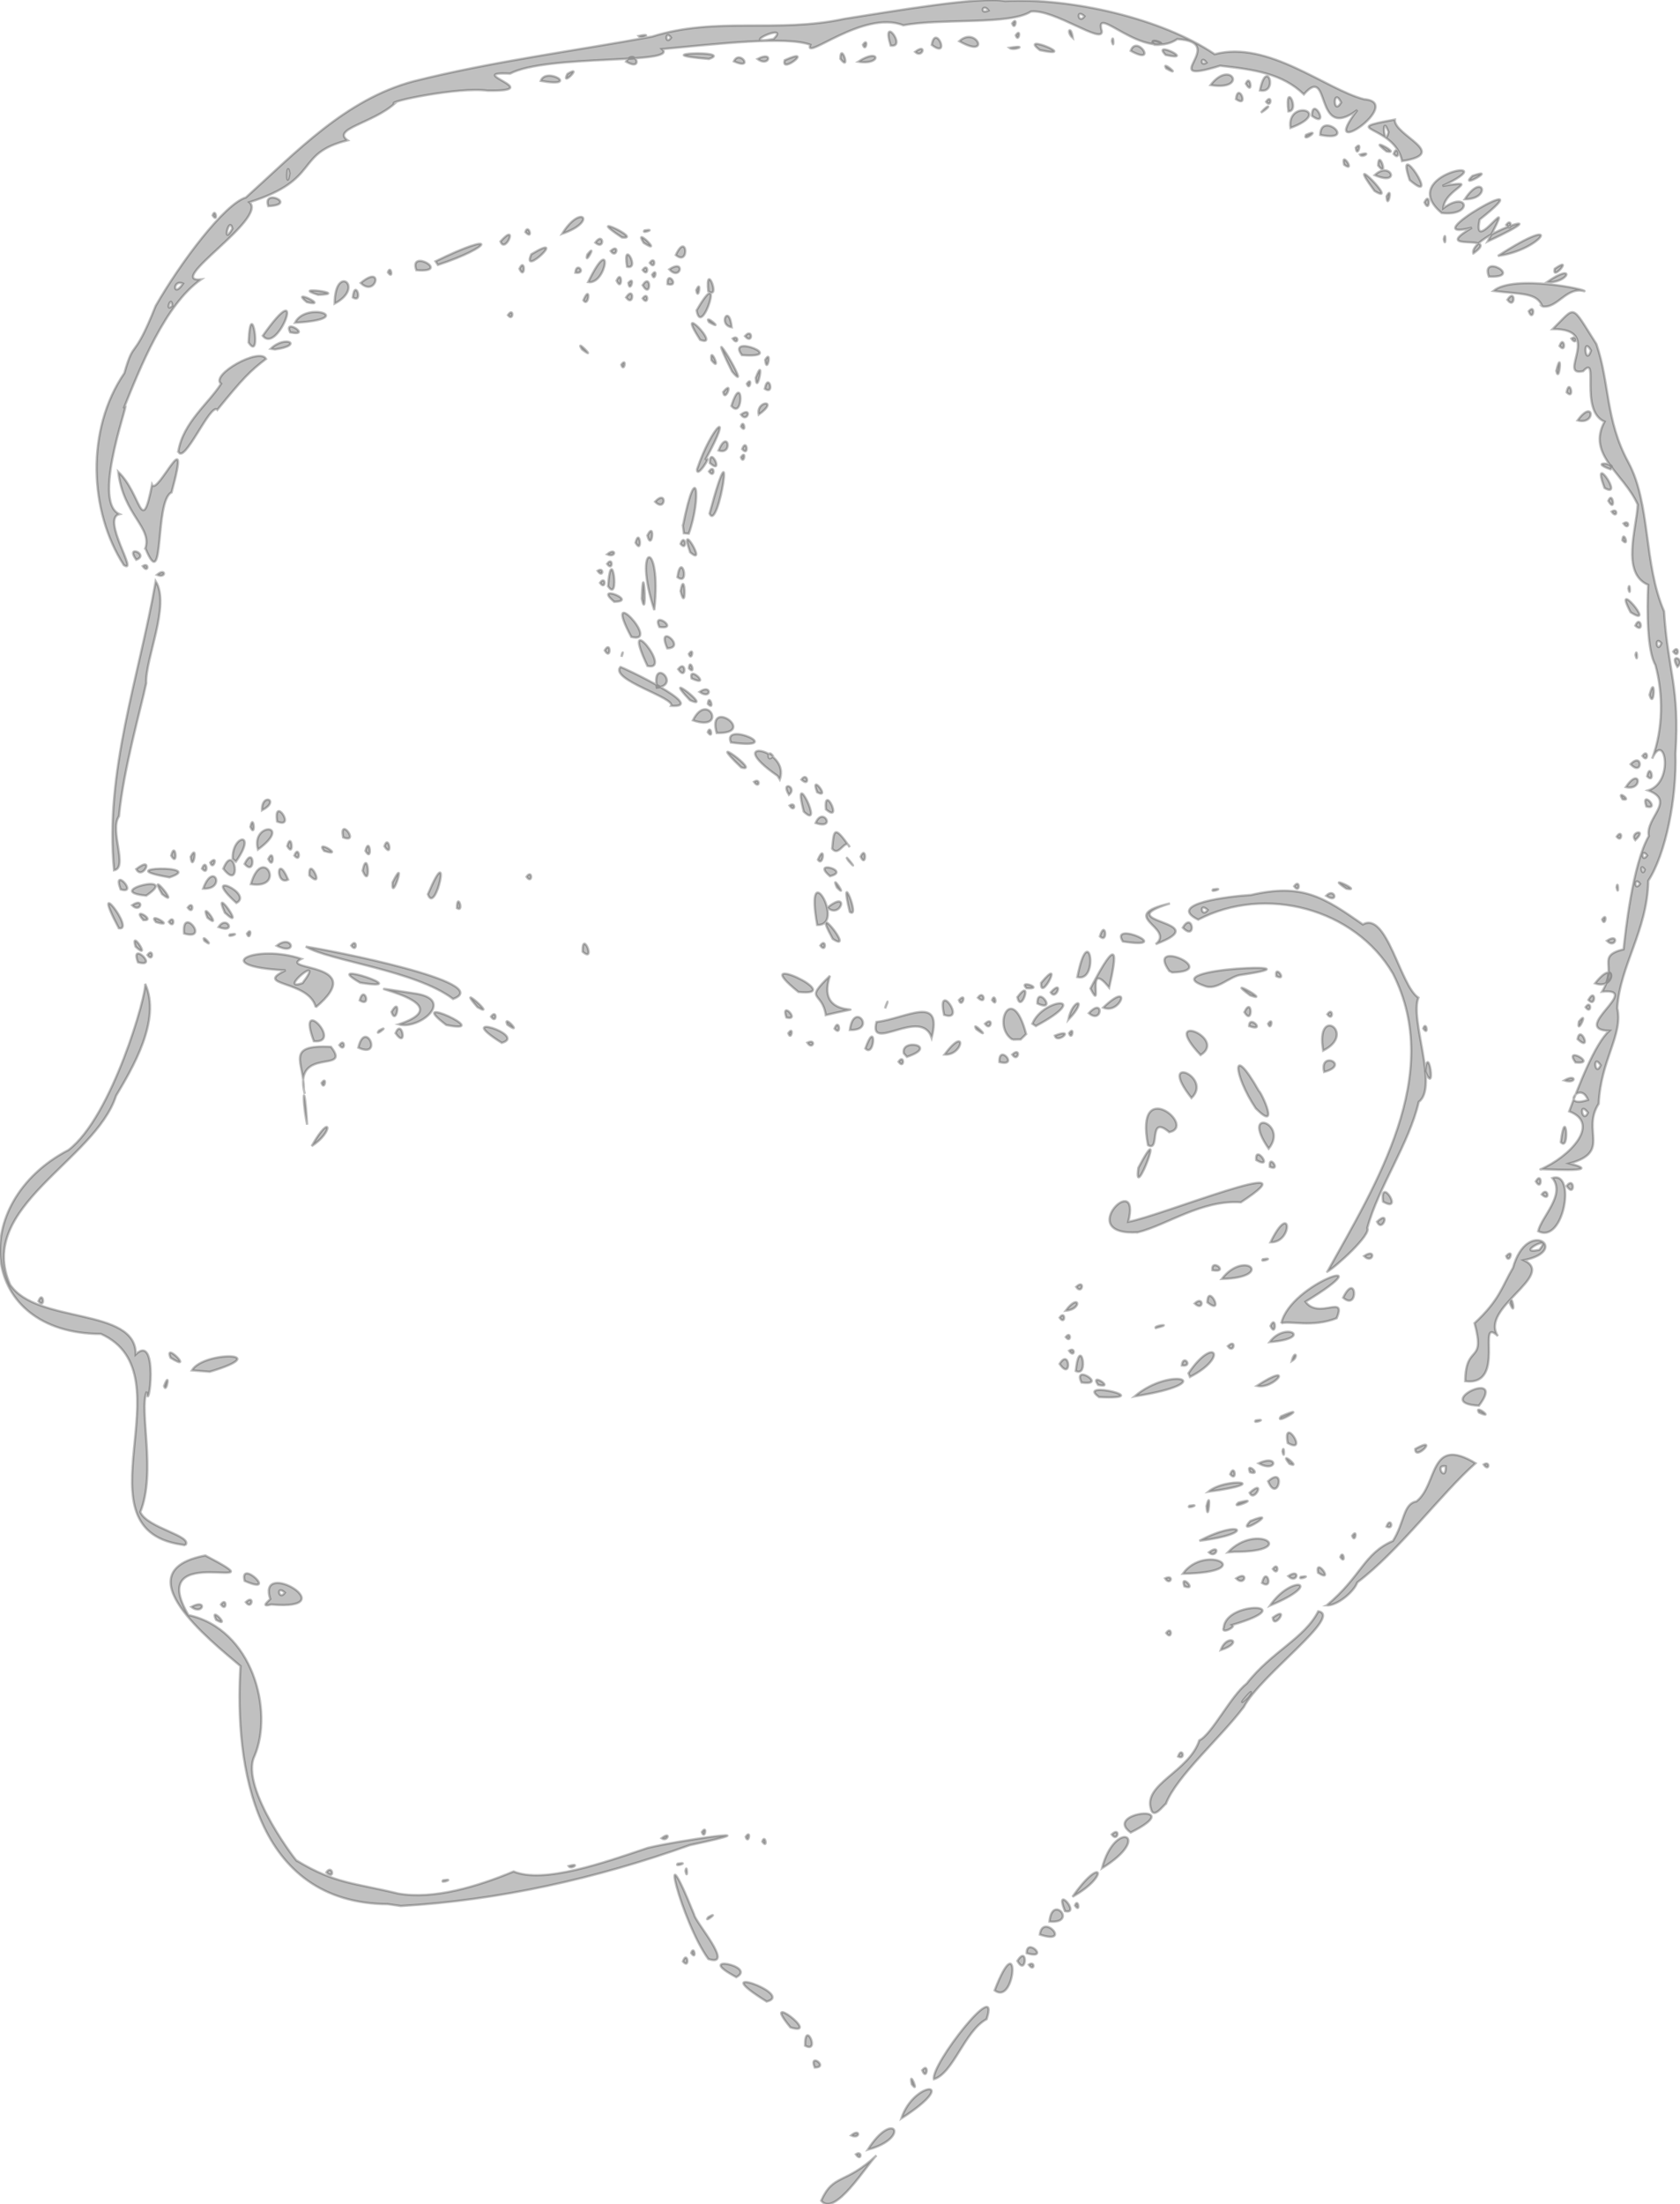 <?xml version="1.0" encoding="UTF-8" standalone="no"?>
<!-- Created with Inkscape (http://www.inkscape.org/) -->

<svg
   xmlns:dc="http://purl.org/dc/elements/1.1/"
   xmlns:cc="http://creativecommons.org/ns#"
   xmlns:rdf="http://www.w3.org/1999/02/22-rdf-syntax-ns#"
   xmlns:svg="http://www.w3.org/2000/svg"
   xmlns="http://www.w3.org/2000/svg"
   version="1.1"
   width="709.106"
   height="929.783"
   id="svg2">
  <defs
     id="defs4" />
  <g
     transform="translate(-15.828,-53.194)"
     id="layer1">
    <path
       d="m 362.427,981.576 c 5.227,-11.587 9.896,-6.568 23.369,-19.108 -4.314,4.17 -17.593,26.219 -23.369,19.108 z m 14.644,-19.558 c 2.88,-1.906 2.334,3.435 0,0 z m 5,-1.941 c 11.083,-17.496 18.459,-4.918 0,0 z m -7,-6.031 c 3.904,-3.261 4.008,1.775 0,0 z m 21.2,-7.169 c 5.31,-16.229 25.89,-16.581 0,0 z m 4.4,-14.4 c -1.459,-7.08 3.601,4.731 0,0 z m 9.372,-2.15 c -1.649,-5.808 28.449,-44.204 22.216,-25.33 -9.331,5.064 -13.95,22.733 -22.216,25.33 z m -4.972,-3.809 c 3.106,-3.627 1.898,5.035 0,0 z m -45.361,-1.135 c -2.672,-6.564 6.259,-0.03 0,0 z m -4.084,-9.216 c -0.126,-11.394 6.608,3.57 0,0 z m -6.158,-7.686 c -13.518,-16.349 13.588,4.123 0,0 z m -10.036,-10.904 c -27.294,-16.899 12.351,-3.063 0,0 z m 96.212,-4.731 c 10.937,-28.423 9.083,6.864 0,0 z m -109.032,-5.559 c -18.669,-9.884 9.05,-4.814 0,0 z m 123.458,-5.27 c 2.88,-1.906 2.334,3.435 0,0 z m -146,-1.382 c 1.897,-5.036 3.106,3.626 0,0 z m 141.177,-0.226 c 4.558,-7.141 3.832,6.939 0,0 z m -130.441,-0.784 c -11.376,-15.643 -22.313,-59.332 -5.972,-18.701 0.492,3.163 17.388,22.378 5.972,18.701 z m -7.236,-2.549 c 1.209,-3.656 2.466,3.562 0,0 z m 141.615,0.092 c -0.169,-6.931 9.995,2.928 0,0 z m 5.533,-7.853 c 1.199,-9.387 13.799,4.569 0,0 z m 4.073,-5.483 c 1.122,-11.922 12.108,0.992 0,0 z m -143.987,-1.88 c 5.369,-2.979 -2.437,3.073 0,0 z m 150.517,-2.538 c -4.767,-11.799 7.055,1.656 0,0 z m -285.72,-2.925 c -56.083,-0.357 -64.875,-57.654 -62.287,-100.449 -12.93,-10.937 -49.755,-40.073 -14.814,-46.649 34.444,17.965 -26.442,-7.404 -7.145,25.141 27.042,5.815 36.045,40.449 27.897,59.464 -6.572,13.39 19.524,47.01 17.92,44.174 16.225,9.764 24.16,9.313 42.671,13.827 15.105,2.678 33.729,-3.042 48.763,-9.297 12.746,5.273 38.163,-3.731 56.614,-9.956 12.063,-2.991 57.249,-9.552 17.744,-1.14 -39.225,14.046 -80.765,23.33 -121.941,25.654 l -5.421,-0.771 0,0 z m 289.97,0.588 c 1.209,-3.656 2.466,3.562 0,0 z m -1.058,-3.709 c 12.598,-18.034 15.86,-8.804 0,0 z m -265.629,-6.974 c 5.591,-0.863 -1.719,1.715 0,0 z m -49.312,-3.317 c 2.563,-3.704 3.844,3.585 0,0 z m 151.579,-0.583 c 0.643,-3.854 1.014,4.552 0,0 z m 175.806,-1.167 c 5.478,-21.137 22.056,-13.555 0,0 z m -225.135,-0.912 c 5.507,-1.623 0.999,1.75 0,0 z m 46.062,-1.021 c 5.591,-0.863 -1.719,1.715 0,0 z m 35.688,-9.317 c 1.209,-3.656 2.466,3.562 0,0 z m -42.5,-1.393 c 4.216,-3.301 2.515,1.769 0,0 z m 35.5,-0.607 c 2.466,-3.562 1.209,3.656 0,0 z m 154.5,-1 c 3.844,-3.585 2.563,3.704 0,0 z m -173,-1 c 2.466,-3.562 1.209,3.656 0,0 z m 181,0.194 c -12.238,-8.782 24.895,-12.4 0,0 z m 8.604,-9.784 c -3.56,-10.687 15.959,-15.767 20.35,-29.103 5.3,-2.563 13.169,-18.613 20.047,-24.035 10.582,-13.52 24.358,-18.996 30.164,-30.42 10.665,1.817 -24.241,26.797 -31.415,40.369 -9.683,12.91 -28.419,29.23 -32.848,40.792 -1.114,0.751 -5.161,6.594 -6.299,2.398 z m 40.896,-47.41 c 5.116,-7.152 -7.463,7.273 0,0 z m -29.5,25.118 c 1.65,-4.669 3.471,1.724 0,0 z m 18,-44.897 c 2.643,-7.351 10.328,-3.321 0,0 z m -23,-7.221 c 2.555,-3.587 2.555,3.587 0,0 z m 24.254,-2.25 c 1.106,-11.877 33.767,-9.93 3.694,-1.154 1.6,0.886 -4.909,4.18 -3.694,1.154 z m -425.284,-3.285 c -3.143,-6.501 6.807,3.933 0,0 z m 446.029,-0.965 c 7.568,-5.453 0.327,5.571 0,0 z m -456.5,-4.5 c 7.002,-3.703 4.911,3.78 0,0 z m 12.5,-1 c 2.555,-3.587 2.555,3.587 0,0 z m 442.796,0.463 c 9.114,-13.432 23.652,-9.814 0,0 z m 23.906,-0.094 c 14.891,-12.436 15.492,-21.771 27.987,-27.211 4.97,-7.95 4.254,-15.583 9.903,-16.659 9.14,-7.077 5.221,-28.032 24.981,-16.108 -14.728,13.058 -32.176,36.917 -49.922,50.299 -1.367,3.986 -8.558,9.92 -12.951,9.679 z m 50.283,-58.678 c -5.014,-1.011 0.201,7.216 0,0 z m -506.485,57.309 c 3.844,-3.585 2.563,3.704 0,0 z m 10.326,-1.314 c -5.829,-17.696 32.217,5.087 0.441,2.314 -4.589,1.15 -1.651,-0.956 -0.441,-2.314 z m 6.174,-2.686 c -3.844,-3.585 -2.563,3.704 0,0 z m 379.667,-2.667 c -2.095,-5.852 5.852,2.095 0,0 z m -396.652,-2.287 c -2.453,-9.67 14.786,6.519 0,0 z m 429.416,0.842 c 1.868,-7.552 5.06,3.303 0,0 z m -40.921,-1.905 c 4.034,-1.928 2.266,3.474 0,0 z m 29.99,0.016 c 5.466,-3.661 3.72,3.755 0,0 z m 22,-1 c 5.466,-3.661 3.72,3.755 0,0 z m 5.312,0.317 c 5.591,-0.863 -1.719,1.714 0,0 z m -49.812,-1.31 c 9.546,-13.223 32.697,-0.476 0,0 z m 57.074,-0.418 c -1.313,-6.964 7.29,4.698 0,0 z m -19.074,-1.589 c 2.555,-3.587 2.555,3.587 0,0 z m 28.5,-5 c 1.209,-3.656 2.466,3.562 0,0 z m -55.5,-2 c 5.203,-3.942 3.131,2.997 0,0 z m 7.995,-0.003 c 12.363,-12.951 30.658,-0.134 2.791,-0.235 l -2.791,0.235 0,0 z M 94.071,705.024 c -48.244,-5.374 2.176,-72.092 -35.643,-89.087 -51.847,-0.14 -56.297,-55.48 -13.744,-77.583 18.439,-13.955 33.217,-66.15 32.404,-70.168 7.013,15.261 -5.595,36.057 -12.247,47.246 -8.928,27.529 -59.206,46.914 -44.77,79.643 11.136,16.866 53.296,9.381 53.051,29.453 9.905,-9.387 5.393,26.208 4.631,15.797 -3.32,7.631 4.09,34.079 -2.697,50.74 2.935,6.787 22.285,9.982 19.013,13.958 z m 428,-1.836 c 17.883,-9.438 24.208,-2.852 0,0 z m 64.5,-2.111 c 2.466,-3.562 1.209,3.656 0,0 z m 14.5,-3.882 c 1.65,-4.669 3.471,1.724 0,0 z m -57.506,-2.35 c 14.184,-5.715 -6.932,7.499 0,0 z m -18.494,-6.268 c 2.187,-8.726 0.65,8.71 0,0 z m -7.188,-0.183 c 5.591,-0.863 -1.719,1.714 0,0 z m 20.688,-1.317 c 10.541,-2.789 -4.21,3.478 0,0 z m 4.718,-4.154 c 7.01,-6.295 1.951,4.527 0,0 z m -17.468,-0.426 c 7.529,-6.345 28.391,-3.773 0,0 z m 25.25,-4.41 c 7.821,-7.053 4.021,9.808 0,0 z m -16,-2.951 c 1.898,-5.035 3.106,3.627 0,0 z m 8.367,-0.844 c -2.074,-4.904 5.437,1.588 0,0 z m 3.633,-3.778 c 8.694,-4.102 7.787,4.287 0,0 z m 13,0.205 c -5.089,-6.365 5.705,2.396 0,0 z m 82,0.299 c 2.88,-1.906 2.334,3.435 0,0 z m -84.921,-5.524 c 0.643,-3.854 1.014,4.552 0,0 z m 56.057,-1.081 c 10.562,-5.828 -0.272,5.518 0,0 z m -53.858,-2.458 c -2.211,-12.061 9.149,5.053 0,0 z m -13.466,-9.561 c 5.591,-0.863 -1.719,1.714 0,0 z m 10.688,-1.719 c 13.257,-5.736 -3.669,4.452 0,0 z m 83.5,-1.598 c -2.286,-3.947 7.308,3.348 0,0 z m 0,-2.879 c -20.356,-0.992 12.26,-16.186 0,0 z M 479.744,642.575 c -10.41,-7.387 25.283,1.165 0,0 z m 14.952,-0.296 c 15.501,-13.193 37.188,-5.856 0,0 z M 85.087,637.885 c 2.755,-7.3 1.026,3.803 0,0 z m 461.225,-0.059 c 16.647,-10.806 7.418,1.807 0,0 z m -66.991,-0.412 c -3.902,-5.666 7.703,1.797 0,0 z m -7,-1 c -3.991,-8.214 11.402,1.598 0,0 z m 161.95,-0.538 c 0.134,-16.29 8.715,-6.771 3.941,-24.493 10.682,-9.92 11.582,-15.54 16.231,-23.386 6.022,-21.592 24.686,-7.205 4.628,-3.166 13.788,6.519 -18.914,20.19 -11,31.99 -9.37,-8.73 3.865,21.214 -13.8,19.055 z m 31.218,-55.407 c 6.495,-7.367 -10.806,2.186 0,0 z m -148.025,52.025 c 10.882,-16.082 17.178,-6.858 0.633,1.582 l -0.633,-1.582 0,0 z M 96.821,631.285 c 4.999,-8.27 35.49,-7.637 7.526,0.601 l -7.526,-0.601 0,0 z m 373.055,0.263 c 1.709,-15.899 5.986,3.007 0,0 z m -6.805,-2.978 c 4.362,-7.117 5.246,7.633 0,0 z m 51.597,0.662 c 0.453,-5.117 5.051,0.698 0,0 z m 46.403,-1.855 c 1.19,-5.002 3.154,-1.826 0,0 z M 87.821,625.993 c -3.1,-7.305 10.524,6.59 0,0 z m 379.25,-2.976 c 2.88,-1.906 2.334,3.435 0,0 z m 67,-1.941 c 3.844,-3.585 2.563,3.704 0,0 z m 17.625,-1.708 c 6.631,-8.969 19.143,-1.516 0,0 z m -86.022,-2.125 c 2.301,-3.001 2.301,3.001 0,0 z m 37.993,-3.777 c 8.268,-2.101 -1.268,-1.155 0,0 z m 48.404,-0.889 c 2.479,-5.269 2.479,5.269 0,0 z m 4.584,-1.141 c 3.779,-17.126 45.357,-30.447 10.215,-9.094 5.614,7.635 17.513,-3.43 13.126,6.983 -10.387,4.02 -19.634,0.944 -23.341,2.111 z m -93.584,-2.359 c 2.555,-3.587 2.555,3.587 0,0 z m 2.534,-2.945 c 5.849,-7.82 7.19,-0.484 0,0 z m 187.481,-3.305 c 0.772,-5.238 2.924,7.312 0,0 z m -133.015,0.25 c 3.903,-3.653 3.903,3.653 0,0 z m 5.38,-0.452 c 0.119,-8.508 7.607,5.923 0,0 z M 32.071,602.135 c 1.898,-5.035 3.106,3.627 0,0 z m 550.658,-1.508 c 5.62,-11.442 6.751,5.89 0,0 z m -112.658,-4.551 c 3.844,-3.585 2.563,3.704 0,0 z m 61.423,-3.34 c 9.929,-12.736 22.607,-0.519 0,3e-5 l 0,-3e-5 z m -3.934,-3.678 c -0.667,-5.422 7.476,1.239 0,0 z m 48.511,0.601 c 20.57,-36.888 49.37,-83.001 27.675,-125.752 -16.116,-27.524 -53.892,-37.454 -82.172,-22.734 -13.849,-6.741 13.273,-9.916 22.22,-10.422 21.723,-5.043 30.75,0.876 47.278,12.42 10.155,-5.761 15.811,26.024 23.452,30.906 -3.732,9.075 8.536,37.82 0.142,43.964 -3.988,17.528 -17.081,36.066 -21.701,53.192 1.714,2.836 -13.205,16.362 -16.893,18.427 z m -50.5,-152.583 c -3.844,-3.585 -2.563,3.704 0,0 z m 23.312,147.317 c 5.591,-0.863 -1.719,1.714 0,0 z m 42.688,-1.317 c 5.466,-3.661 3.72,3.755 0,0 z m 60,0 c 3.588,-3.807 1.242,3.942 0,0 z m -99.5,-5.801 c 8.885,-18.165 9.688,0.269 0,0 z m -55.968,-4.216 c -27.362,1.648 1.599,-26.955 -4.032,-4.452 13.411,-2.331 80.709,-29.821 47.499,-8.193 -16.475,-1.149 -31.17,9.596 -43.467,12.646 z m 168.968,-0.483 c 1.35,-6.088 11.688,-15.345 6,-22.4 10.056,-3.387 5,28.031 -6,22.4 z m -68,-4 c 5.86,-5.396 2.237,4.98 0,0 z m 2.533,-8.447 c -1.52,-11.313 9.032,5.163 0,0 z m 66.967,-3.053 c 2.563,-3.704 3.844,3.585 0,0 z m 10.5,-3.583 c 3.494,-4.451 3.546,5.339 0,0 z m -13,-1.917 c 2.711,-4.645 2.711,4.645 0,0 z m -167.75,-5.773 c 12.627,-23.795 -2.383,16.382 0,0 z m 169.75,0.679 c 12.182,-5.201 25.702,-19.258 12.089,-24.452 3.603,-9.722 10.789,-28.689 16.913,-33.979 -16.962,-0.435 14.325,-18.173 -3.054,-16.508 6.89,-11.044 -2.835,-14.864 9.084,-17.888 0.724,-6.601 3.754,-35.765 10.629,-47.749 -1.452,-7.938 11.608,-14.758 -0.27,-19.259 11.168,-3.352 7.06,-25.586 1.717,-13.389 4.737,-12.707 4.661,-27.442 1.363,-39.53 -3.435,-5.868 -3.592,-22.511 -3.055,-33.791 -11.588,-4.854 -4.813,-24.137 -4.413,-33.861 -5.908,-13.274 -21.619,-20.986 -14,-34.999 -10.83,-4.695 -1.993,-28.932 -9,-21.308 -11.424,2.607 8.879,-17.981 -12.892,-17.742 10.075,-9.869 7.446,-10.942 18.469,6.289 5.648,16.408 3.776,31.94 13.438,49.789 9.571,17.634 6.395,42.772 15.128,62.972 1.639,25.471 6.644,31.562 4.823,60.031 0.601,18.641 -4.16,42.527 -11.485,53.639 -0.401,21.029 -11.916,35.699 -13.101,53.711 2.566,11.357 -6.925,21.616 -7.827,40.35 -7.384,11.557 5.435,20.342 -12.304,25.194 16.794,4.397 -14.341,2.037 -12.252,2.481 z m 20,-23.906 c -4.097,-5.382 -2.344,5.094 0,0 z m 0,-5.378 c -3.299,-8.533 -11.776,3.872 0,0 z m 5.362,-14.622 c -3.505,-5.292 -2.378,5.4 0,0 z m 16.638,-76.5 c -2.555,-3.587 -2.555,3.587 0,0 z m 2,-6 c -2.466,-3.562 -1.209,3.656 0,0 z m 1,-6 c -2.555,-3.587 -2.555,3.587 0,0 z m 6,-89.559 c -3.106,-3.627 -1.898,5.035 0,0 z m -29.71,-123.441 c -3.667,-6.562 -2.41,7.18 0,0 z M 551.765,545.437 c -0.477,-5.877 5.07,2.176 0,0 z m -5.684,-2.849 c -0.716,-7.091 7.619,4.359 0,0 z m 5.24,-4.798 c -12.405,-18.042 8.719,-10.732 0,0 z m -403.924,-1.122 c 8.296,-14.737 9.356,-5.868 0,0 z m 352.984,-0.379 c -5.81,-29.568 20.853,-7.949 8.974,-5.465 -9.147,-7.807 -3.551,8.62 -8.974,5.465 z m 174.245,-1.274 c 2.053,-16.522 3.92,4.467 0,0 z M 145.463,527.655 c -2.489,-12.352 -1.169,-20.237 0,0 z m 400.388,-6.889 c -9.477,-14.14 -10.628,-28.504 1.304,-7.423 1.181,0.787 9.099,17.906 -1.304,7.423 z m -27.113,-4.356 c -15.036,-19.099 9.324,-8.954 0,0 z m -374.667,-3.667 c 0.183,-11.298 -8.27,-18.993 11.454,-17.942 9.1,11.645 -16.176,-0.744 -11.077,19.849 l -0.377,-1.907 z m 7.5,-2.667 c 2.466,-3.562 1.209,3.656 0,0 z m 524.5,-1.094 c 5.277,-3.08 5.288,1.716 0,0 z m -58.707,-3.876 c 1.308,-12.76 4.798,11.329 0,0 z m -42.626,0.303 c -2.258,-9.19 11.289,-3.052 0,0 z m -179.667,-4.333 c 2.555,-3.587 2.555,3.587 0,0 z m 42.598,0.159 c -0.421,-7.982 8.484,2.167 0,0 z m 243.152,0.152 c -5.298,-7.33 9.778,1.024 0,0 z m -266.35,-3.321 c 9.617,-12.797 8.073,0.582 0,0 z m -17.15,-0.485 c -1.531,-6.606 15.198,-3.137 1.306,1.458 l -1.306,-1.458 z m 45.75,0.496 c 3.844,-3.585 2.563,3.704 0,0 z m 79.5,0.213 c -17.767,-18.888 11.638,-7.258 0,0 z m 51.75,-1.875 c -3.436,-19.651 14.525,-7.269 0,0 z m -407.25,-1.256 c 2.899,-12.355 10.713,4.906 0,0 z m 214,0.352 c 4.645,-13.111 4.158,4.168 0,0 z m -222,-1.434 c 2.555,-3.587 2.555,3.587 0,0 z m -10.781,-1.642 c -7.647,-20.311 12.809,1.155 0,0 z m 79.322,0.709 c -21.538,-13.523 11.213,-3.127 0,0 z m 128.969,-0.083 c 4.034,-1.928 2.266,3.474 0,0 z m 86.562,-1.312 c -8.915,-5.694 -0.074,-24.81 5.814,-2.316 l -2.322,2.266 -3.492,0.05 2e-5,4e-5 z m 238.566,-0.172 c 1.036,-6.597 6.367,5.86 0,0 z m -272.638,-0.596 c -4.353,-13.182 -26.905,6.722 -23.3,-6.654 12.763,-1.617 28.048,-11.779 23.3,6.654 l 0,0 z m -226.29,-1.904 c 2.691,-6.762 5.192,7.127 0,0 z m 278.29,1 c 9.031,-3.462 0.983,3.789 0,0 z m -112.5,-1 c 2.466,-3.562 1.209,3.656 0,0 z m 118.5,0 c 2.466,-3.562 1.209,3.656 0,0 z m -291.267,-1.124 c 5.369,-2.979 -2.437,3.073 0,0 z m 198.724,-0.262 c 1.667,-12.553 11.6,0.425 0,0 z m 53.415,-0.278 c -2.799,-4.535 7.434,5.407 0,0 z m -223.761,-1.812 c -18.586,-14.081 21.311,4.274 0,0 z m 163.889,1.535 c 1.898,-5.035 3.106,3.627 0,0 z m 248.5,-0.059 c 1.209,-3.656 2.466,3.562 0,0 z m -386.596,-1.615 c -2.154,-4.986 7.128,5.064 0,0 z m 313.096,0.614 c -0.054,-5.061 7.415,2.637 0,0 z m -359,-0.754 c 31.608,-10.436 -33.216,-19.045 7.815,-12.885 15.945,2.862 0.775,15.336 -7.815,12.885 z m 247.5,-0.245 c 3.844,-3.585 2.563,3.704 0,0 z m 19.994,-0.009 c 4.704,-11.171 25.936,-12.14 1.489,0.972 l -1.489,-0.972 0,-4e-5 z m 99.506,0.009 c 2.466,-3.562 1.209,3.656 0,0 z m 131.204,-0.955 c 4.558,-5.531 -1.22,6.645 0,0 z M 466.738,483.41 c 1.834,-9.321 8.881,-9.273 0,0 z m -243.667,-1.333 c 2.555,-3.587 2.555,3.587 0,0 z m 124.667,0.333 c -2.547,-7.458 6.213,1.651 0,0 z m 16.64,-0.977 c -1.572,-10.391 -9.431,-5.779 1.768,-16.607 -7.211,21.134 24.121,10.434 -1.768,16.607 z m 49.927,-0.107 c -3.377,-15.281 9.85,3.372 0,0 l 0,0 z m -233.234,-1.25 c 4.264,-7.359 2.091,6.461 0,0 z m 294.333,0.544 c 6.426,-7.023 5.756,4.804 0,0 z m 65.667,-0.461 c 3.38,-7.044 3.649,6.132 0,0 z m 35,0.917 c 2.555,-3.587 2.555,3.587 0,0 z M 149.107,478.142 c -2.841,-11.614 -26.809,-8.864 -12.751,-15.598 -33.215,-1.68 -12.773,-11.426 6.716,-4.859 -10.134,5.12 28.946,1.245 6.035,20.456 z m -5.582,-10.226 c 10.335,-13.671 -11.136,3.97 0,0 z m 73.837,10.161 c -10.05,-11.399 9.038,5.253 0,0 z m 172.068,0.511 c 2.218,-5.414 0.277,-1.699 0,0 z m 92.038,-0.341 c 12.606,-12.002 7.379,3.205 0,0 z m 203.605,-0.17 c 2.555,-3.587 2.555,3.587 0,0 z m -231.374,-1.533 c -0.266,-8.149 8.766,3.971 0,0 z m -286.056,-1.354 c 1.836,-6.889 5.157,3.338 0,0 z m 39.43,-0.567 c -15.904,-12.096 -52.777,-16.159 -62.191,-22.089 9.105,1.306 80.759,15.211 62.191,22.089 z m 213.5,0.453 c 3.588,-3.807 1.242,3.942 0,0 z m 14,0 c 1.209,-3.656 2.466,3.562 0,0 z m 10.68,-1.24 c 6.756,-8.993 1.523,7.634 0,0 z m 241.007,1.177 c 3.135,-5.583 3.306,3.646 0,0 z m -257.688,-0.938 c 2.563,-3.704 3.844,3.585 0,0 z m 47.5,-3.881 c 11.912,-22.933 11.237,-14.753 7.922,-0.349 -10.361,-12.919 -2.187,11.654 -7.922,0.349 z m 67.465,2.93 c -11.926,-8.713 9.695,3.406 0,0 z m -190.715,-1.455 c -22.976,-18.485 21.766,2.328 0,0 z m 106.5,0.156 c 5.574,-6.086 2.355,3.914 0,0 z m -10.248,-1.749 c -3.711,-3.953 8.214,0.542 0,0 z m 6.179,-2.251 c 10.098,-12.101 -0.41,8.665 0,0 z m 68.82,1.232 c -22.258,-7.559 53.309,-10.083 15.776,-4.615 -4.999,0.444 -10.389,7.006 -15.776,4.615 z m -356.25,-1.287 c -17.899,-10.31 24.805,3.944 0,0 z m 302.721,-2.394 c 4.99,-25.151 9.404,2.509 0,0 z m 218.529,2.656 c 9.26,-11.799 8.89,3.25 0,0 z m -134.531,-3.008 c -0.85,-5.377 4.97,2.303 0,0 z m -45.207,-2.212 c -10.124,-14.313 22.274,0.168 1.25,0.619 l -1.25,-0.619 0,0 z M 74.071,459.158 c -3.642,-9.507 9.215,2.533 0,0 z m 4,-3.082 c 2.555,-3.587 2.555,3.587 0,0 z m 183.674,-1.408 c -0.24,-9.611 5.817,5.093 0,0 z M 73.051,452.552 c -2.466,-8.232 7.139,6.575 0,0 z m 59.573,-0.39 c 6.566,-5.228 9.196,4.522 0,0 z m 31.447,-0.085 c 2.555,-3.587 2.555,3.587 0,0 z m 198,0 c 2.555,-3.587 2.555,3.587 0,0 z m 141.562,-0.581 c 8.585,-6.961 -17.233,-11.885 6.02,-17.171 -26.958,8.256 20.594,7.207 -6.02,17.171 z m -401.562,-1.419 c -1.65,-3.707 5.055,3.766 0,0 z m 265.25,-0.778 c -10.253,-18.582 10.166,6.658 0,0 z m 122.442,1.077 c -5.843,-9.185 22.896,3.554 0,0 z m 204.308,-0.299 c 5.466,-3.661 3.721,3.755 0,0 z m -214,-1.878 c 2.273,-7.487 3.644,3.406 0,0 z M 93.531,447.011 c -1.198,-12.102 11.19,3.278 0,0 z m 19.353,0.382 c 5.591,-0.863 -1.719,1.714 0,0 z m 7.188,-0.317 c 2.466,-3.562 1.209,3.656 0,0 z m 240.663,-3.687 c -5.565,-30.982 12.512,0.552 0,0 z m -294.75,1.405 c -12.946,-24.453 7.389,1.3 0,0 z m 449.087,-0.25 c 4.131,-7.21 5.959,6.054 0,0 z m -407,-0.255 c 3.4,-5.405 7.886,3.008 0,0 z m -26.434,-2.112 c -3.949,-4.846 9.151,2.783 0,0 z m 5.434,-0.102 c 2.555,-3.587 2.555,3.587 0,0 z m -10.75,-0.72 c -5.361,-6.18 5.933,0.389 0,0 z m 27.064,-1.03 c -3.566,-8.491 6.82,5.712 0,0 z m 588.686,0.75 c 2.466,-3.562 1.209,3.656 0,0 z m -581.345,-2.829 c -5.728,-12.981 9.773,8.941 0,0 z m 263.78,-0.339 c -4.94,-20.345 4.837,3.407 0,0 z M 95.071,436.076 c 2.555,-3.587 2.555,3.587 0,0 z m 113.625,0.202 c 0.066,-7.21 3.228,2.122 0,0 z m 156.375,-0.183 c 9.57,-7.838 5.633,5.054 0,0 z M 71.571,435.076 c 5.466,-3.661 3.72,3.755 0,0 z m 44.027,-0.956 c -15.954,-14.448 7.587,-3.936 0,0 z m -31.348,-3.714 c -6.952,-11.991 8.465,6.716 0,0 z m 112.185,0.034 c 10.414,-24.676 3.311,9.428 0,0 z m -118.891,0.593 c -19.113,-1.791 15.189,-10.116 0,0 z m 498.027,0.044 c 3.72,-3.755 5.466,3.661 0,0 z M 66.738,428.41 c -3.757,-10.118 7.852,2.332 0,0 z m 34.833,-0.333 c 4.312,-11.948 9.945,0.475 0,0 z m 267.48,-0.524 c -3.052,-6.864 5.188,5.418 0,0 z m 158.833,0.841 c 5.591,-0.863 -1.719,1.714 0,0 z m 56.188,-0.317 c -9.96,-6.602 7.707,1.565 0,0 z m 114.079,-0.583 c 0.643,-3.854 1.014,4.552 0,0 z m -516.648,-2.011 c 6.338,-12.632 -0.595,9.28 0,0 z m 380.569,1.595 c 2.555,-3.587 2.555,3.587 0,0 z m -440.374,-0.898 c 4.93,-17.092 15.305,2.391 0,0 z M 87.375,423.313 c -26.736,-4.496 16.147,-5.271 0,0 z m 50.063,0.959 c -4.863,-11.659 -5.395,2.832 0,0 l 0,0 z m 8.979,-1.739 c -0.558,-8.926 6.978,6.5 0,0 z m 22.457,-2.022 c 2.216,-10.499 3.696,8.714 0,0 z m 69.197,2.565 c 2.555,-3.587 2.555,3.587 0,0 z m 128.079,-0.25 c -8.39,-7.089 9.202,-2.218 0,0 l 0,0 z m -256.079,-3.167 c 4.861,-12.009 8.028,10.379 0,0 z m -46.104,0.667 c -4.046,-41.33 10.598,-81.67 17.583,-121.95 6.277,10.014 -4.458,32.684 -4.002,43.053 -1.973,9.688 -9.564,36.042 -11.495,56.098 -4.139,6.009 3.997,21.797 -2.085,22.8 z m 9.349,-0.5 c 8.148,-6.265 2.672,5.113 0,0 z m 27.755,-0.191 c 1.898,-5.035 3.106,3.627 0,0 z m 18,-1.986 c 4.078,-8.459 4.765,5.651 0,0 z m -14.5,-0.573 c 3.588,-3.807 1.242,3.942 0,0 z m 269.372,-0.75 c -3.248,-4.97 5.689,6.314 0,0 z m -277.648,-1.695 c 3.348,-6.524 0.846,7.522 0,0 z m 17.737,0.891 c -0.409,-10.143 10.631,-11.976 1.379,1.167 l -1.379,-1.167 z m 15.038,0.054 c 2.479,-5.269 2.479,5.269 0,0 z m 232,0.273 c 3.174,-7.384 2.323,3.531 0,0 z M 88.071,414.135 c 1.777,-6.787 3.092,5.406 0,0 z m 291,0.441 c 2.479,-5.269 2.479,5.269 0,0 z m -239,-0.441 c 1.898,-5.035 3.106,3.627 0,0 z m 30,-2 c 1.777,-6.787 3.092,5.406 0,0 z m -45.365,-0.551 c -3.165,-11.655 15.117,-11.05 0,0 l 0,0 z m 27.931,0.594 c -4.2,-5.347 9.313,2.895 0,0 z m -15.566,-2.043 c 1.777,-6.787 3.092,5.406 0,0 z m 41,0.056 c 1.809,-5.555 3.647,5.533 0,0 z m 189,1.002 c 0.716,-7.68 0.721,-10.355 7.41,-0.617 -1.836,-4.378 -4.405,4.503 -7.41,0.617 z m 339,-3.581 c 5.442,-5.168 -2.78,-3.35 0,0 l 0,0 z m -545.417,-1.18 c -1.806,-9.158 7.343,2.948 0,0 z m 537.567,-0.305 c 2.567,-3.735 2.353,3.079 0,0 z M 121.5,402.003 c 1.397,-6.426 2.367,5.333 0,0 z m 11.299,-2.233 c -1.693,-11.374 8.227,3.331 0,0 z m 227.288,0.623 c 3.005,-7.255 8.977,3.036 0,0 z m -5.015,-4.816 c -5.384,-20.935 9.066,8.597 0,0 l 0,0 z m -228.65,-0.546 c -0.268,-7.615 7.915,-4.161 0,0 z m 238.034,-0.396 c -1.071,-11.359 7.376,6.235 0,0 z m -15.384,-1.617 c 2.88,-1.906 2.334,3.435 0,0 z m 361.667,0.392 c -2.547,-7.458 6.213,1.651 0,0 z m -10,-3 c -3.08,-4.529 4.4,0.855 0,0 z m -351.917,-1.91 c -3.726,-6.261 3.818,-3.226 0,0 z m 11.917,-1.09 c -3.302,-8.648 6.093,3.215 0,0 z m 341.333,-2.178 c 6.007,-9.015 7.441,1.763 0,0 z m -368,-2.214 c 2.88,-1.906 2.334,3.435 0,0 z m 20,-0.941 c 2.563,-3.704 3.844,3.585 0,0 z m -10,-1.531 c -23.993,-16.609 5.535,-11.809 0.891,1.483 l -0.891,-1.483 0,0 z m -2,-8.469 c -2.555,-3.587 -2.555,3.587 0,0 z m 369,8.618 c 1.199,-6.49 3.678,3.645 0,0 z m -382.406,-3.769 c -16.878,-16.068 9.052,2.781 0,0 z m 375.406,-1.349 c 5.182,-5.455 5.182,5.455 0,0 z m 5,-3.5 c 2.555,-3.587 2.555,3.587 0,0 z m -384.75,-5.662 c -3.918,-9.417 24.532,3.343 0,0 z m -9.75,-4.338 c 1.209,-3.656 2.466,3.562 0,0 z m 3.75,0.337 c -4.404,-15.384 17.848,0.391 0,0 z m -10.034,-5.344 c 6.336,-12.647 14.694,5.115 0,0 z m -9.216,-6.107 c 1.996,-3.365 -26.013,-10.967 -21.379,-16.389 -0.22,-0.495 37.785,17.416 21.379,16.389 z m 15.543,-0.817 c 0.365,-4.925 3.188,3.327 0,0 z m -7.543,-1.534 c -13.342,-13.949 10.512,4.645 0,0 z m 405,-2.262 c 2.625,-10.031 2.079,6.953 0,0 z m -401,-1.273 c 5.243,-3.685 5.243,3.685 0,0 z m -18,-1.8 c -2.322,-13.447 10.546,-1.08 0,0 z m 14.667,-3.867 c -1.51,-6.045 8.829,4.054 0,0 z m -5.667,-3.917 c 3.494,-4.451 3.546,5.339 0,0 z m -12.965,-1.351 c -12.147,-25.648 11.306,2.536 0,0 z m 17.508,1.003 c 0.365,-4.925 3.188,3.327 0,0 z m 417.207,-0.646 c -3.726,-6.261 3.818,-3.226 0,0 z m -445.663,-4.261 c 1.19,-3.195 0.036,-1.376 0,0 z m 427.992,-0.745 c 0.643,-3.854 1.014,4.552 0,0 z m -399.579,-0.417 c 2.466,-3.562 1.209,3.656 0,0 z m -35.5,-1.5 c 2.711,-4.645 2.711,4.645 0,0 z m 451,0.5 c 2.555,-3.587 2.555,3.587 0,0 z m -424.595,-1.363 c -4.951,-11.349 8.499,-0.238 0,0 z m -15.205,-4.837 c -13.093,-24.469 13.197,3.386 0,0 z m 11.864,-4.181 c -3.416,-7.259 8.882,1.287 0,0 z m 411.936,-0.56 c 2.115,-4.965 3.887,3.618 0,0 z m -2,-5.653 c -8.229,-15.564 11.571,7.451 0,0 z m -412.078,-0.906 c -9.369,-28.439 3.345,-31.053 0,0 z m -16.922,-3.5 c -9.237,-7.861 10.571,-0.214 0,0 z m 11.646,-1.288 c 0.661,-20.116 2.408,11.109 0,0 z m 16.354,-3.22 c 1.906,-10.422 2.621,10.35 0,0 z m 400.079,-1.075 c 0.643,-3.854 1.014,4.552 0,0 z m -430.686,-0.998 c 1.403,-19.439 5.237,7.76 0,0 z m -3.393,-1.418 c 2.555,-3.587 2.555,3.587 0,0 z m 32.676,-2.403 c 1.605,-11.131 5.479,4.058 0,0 z M 82.071,295.683 c 3.904,-3.261 4.008,1.775 0,0 z m 186,-1.666 c 2.88,-1.906 2.334,3.435 0,0 z M 68.071,291.576 c -14.664,-22.785 -16.027,-57.215 0.241,-81.009 4.315,-15.188 3.611,-4.21 13.203,-28.32 10.483,-18.325 29.062,-43.053 38.095,-45.75 21.483,-19.362 42.02,-41.317 70.627,-48.992 33.268,-8.43 70.355,-13.198 100.861,-18.896 27.257,-8.553 52.859,-1.351 81.088,-7.479 20.278,-3.172 57.656,-9.624 67.884,-7.523 27.647,-1.425 66.137,7.261 88.463,22.447 22.565,-6.001 46.804,14.769 63.037,19 17.832,1.38 -20.424,27.428 -2.84,4.572 C 570.192,113.514 577.742,79.71 566.17,93.001 557.045,84.216 545.342,82.58 530.821,80.942 c -27.975,8.651 4.45,-9.831 -18.077,-11.249 -14.234,9.807 -35.425,-15.517 -31.873,-3.416 0.718,6.025 -20.111,-9.341 -29.917,-8.2 -8.871,5.755 -37.351,2.75 -53.852,5.787 -16.867,-6.654 -42.178,15.452 -39.258,8.217 -9.99,-3.693 -38.421,-0.43 -62.549,1.825 7.315,6.536 -48.539,2.104 -64.185,10.359 -20.136,-1.02 16.225,7.601 -9.545,7.165 -11.887,-1.696 -43.41,4.852 -39.189,5.488 -9.183,8.254 -26.749,10.742 -19.813,15.474 -22.727,5.659 -10.808,16.45 -41.446,26.122 7.929,6.846 -36.048,34.045 -20.415,32.563 -15.221,10.627 -25.722,37.285 -32.65,54.459 4.627,-8.863 -14.364,39.008 -1.826,44.541 -7.8,1.871 8.254,25.64 1.845,21.5 z m 20.457,-109.431 c -0.365,-4.925 -3.188,3.327 0,0 z m 4.543,-9.31 c -4.471,-2.035 -4.291,6.482 0,0 z m 20.845,-23.207 c -1.429,-5.832 -4.467,8.084 0,0 z m 24.124,-23.302 c -1.222,-6.694 -1.49,8.522 0,0 z M 581.895,96.409 c -3.458,-6.979 -3.551,6.137 0,0 z M 525.071,79.635 c -2.334,-3.435 -2.88,1.906 0,0 z m -182.75,-9.995 c 7.604,-7.348 -16.009,3.025 0,0 z m -43.25,-0.564 c -2.555,-3.587 -2.555,3.587 0,0 z m 174.5,-9 c -3.844,-3.585 -2.563,3.704 0,0 z m -40.5,-2.441 c -2.393,-3.414 -4.048,1.915 0,0 z M 76.071,292.017 c 2.88,-1.906 2.334,3.435 0,0 z m 196,-0.941 c 2.555,-3.587 2.555,3.587 0,0 z M 77.18,284.494 c 2.909,-8.85 -9.332,-14.068 -11.442,-32.267 9.806,9.314 9.724,28.072 14.264,5.458 2.26,4.866 16.919,-28.65 8.255,3.219 -7.371,3.54 -2.725,43.924 -11.077,23.59 z m -3.859,4.85 c -4.867,-6.756 5.779,-2.167 0,0 z m 198.75,-2.298 c 3.904,-3.261 4.008,1.775 0,0 z m 35.05,-0.875 c -5.288,-15.131 7.848,6.747 0,0 z m -23.05,-4.035 c 1.777,-6.787 3.092,5.406 0,0 z m 19,0.5 c 1.898,-5.035 3.106,3.627 0,0 z m 397.543,-1.49 c 0.365,-4.925 3.188,3.327 0,0 z m -411.543,-2.038 c 3.394,-6.794 1.976,7.254 0,0 z m 15,-4.136 c 5.88,-29.544 7.885,-11.714 2.49,3.351 l -2.109,-0.183 -0.382,-3.168 0,0 z m 11.25,-5.145 c 11.655,-43.335 3.759,8.785 0,0 z m 385.75,4.191 c 2.88,-1.906 2.334,3.435 0,0 z m -5,-5 c 2.88,-1.906 2.334,3.435 0,0 z m -403.75,-4.191 c 5.218,-5.417 4.477,4.726 0,0 z m 402.357,-0.334 c 1.913,-4.689 3.239,5.531 0,0 z m -1.606,-5.447 c -6.064,-16.19 8.664,5.028 0,0 z m -378,-6.969 c 2.555,-3.587 2.555,3.587 0,0 z m -5,-1.014 c 6.201,-18.481 16.107,-26.755 3.452,-3.841 3.483,-2.926 -3.903,8.574 -3.452,3.841 z m 385.568,0.124 c -9.928,-3.531 3.267,-2.874 0,0 z m -380.229,-2.67 c -0.01,-7.826 6.299,5.47 0,0 z m 13.161,-2.44 c 2.466,-3.562 1.209,3.656 0,0 z M 91.077,243.583 c 2.056,-12.263 12.938,-20.342 18.054,-28.507 -4.699,-3.744 16.368,-15.566 18.985,-10.473 -6.829,5.246 -9.686,8.15 -20.544,21.473 -2.784,-3.342 -14.215,23.821 -16.495,17.507 z m 228.026,-0.35 c 3.956,-9.547 6.284,2.201 0,0 z m 9.968,-0.597 c 1.898,-5.035 3.106,3.627 0,0 z m -0.5,-9.559 c 1.209,-3.656 2.466,3.562 0,0 z m 353.125,-2.534 c 6.903,-9.508 7.889,2.158 0,0 z m -345.614,-2.445 c -1.287,-6.113 8.948,-6.364 0,0 l 0,0 z m -7.512,-0.022 c 4.988,-3.63 2.653,3.857 0,0 z m -4.038,-3.634 c 4.818,-15.255 5.381,6.267 0,0 z m -3.462,-5.866 c 4.688,-5.688 0.773,4.898 0,0 z m 356,0.118 c 1.199,-6.49 3.678,3.645 0,0 z m -338.43,-1.505 c 1.44,-7.245 4.426,2.983 0,0 z m -7.57,-2.113 c 2.466,-3.562 1.209,3.656 0,0 z m 3.758,-2.515 c 3.976,-10.58 0.451,8.453 0,0 z m -10.011,-2.637 c -14.114,-28.374 9.997,11.906 0,0 z m 347.892,-0.275 c 2.623,-10.518 1.335,6.03 0,0 z m -394.639,-2.573 c 2.466,-3.562 1.209,3.656 0,0 z m 38.046,-1.914 c -0.898,-7.023 4.664,5.739 0,0 z m 22.682,-0.152 c 2.986,-5.002 0.701,6.704 0,0 z m -9.837,-2.002 c -6.923,-9.272 20.116,1.471 0,0 z m -67.449,-2.4 c -3.592,-5.429 7.089,5.404 0,0 z m -131.441,-0.295 c 6.335,-6.075 14.263,-1.381 1.774,0.287 l -1.774,-0.287 z m 544,-1.177 c 1.898,-5.035 3.106,3.627 0,0 z m -553.326,-1.465 c 0.888,-21.334 5.883,8.981 0,0 z M 311.321,196.551 c -11.343,-17.598 9.675,3.698 0,0 z m 13.75,-0.534 c 2.88,-1.906 2.334,3.435 0,0 z m 354,0 c 2.88,-1.906 2.334,3.435 0,0 z m -552.335,-1.191 c 19.459,-27.54 6.531,8.47 0,0 z m 203.527,0.175 c 3.377,-3.894 3.377,3.894 0,0 z m -191.942,-1.587 c -3.189,-6.382 9.578,1.921 0,0 z m 186.357,-2.164 c -1.142,-10.387 -6.003,-0.946 0,0 l 0,0 z m -184.357,-1.906 c 4.689,-9.45 26.961,-1.457 0,0 z m 174.75,-0.267 c -2.479,-3.939 7.328,4.193 0,0 z m -84.85,-2.95 c 2.567,-3.735 2.353,3.079 0,0 z m 79.63,-2.002 c 12.422,-21.464 2.136,12.605 0,0 z m 351.22,0.393 c 3.106,-3.627 1.898,5.035 0,0 z m 5.726,-2.049 c -2.196,-5.89 -8.767,-5.056 -20.647,-6.551 8.756,-7.188 40.513,-0.379 38.401,0.126 -7.613,-2.101 -11.29,7.485 -17.755,6.424 z m -521.476,-1.818 c -7.645,-6.24 10.229,2.376 0,0 z m 11.75,0.626 c 0.057,-17.19 13.176,-6.91 0,0 z m 105,-1.427 c 3.174,-7.384 2.323,3.531 0,0 z m 390,-0.19 c 3.547,-5.326 3.376,4.458 0,0 z m -487.336,-1.016 c 1,-8.402 4.572,2.924 0,0 z m 115.336,0.016 c 3.547,-5.326 3.376,4.458 0,0 z m 7,0.417 c 2.555,-3.587 2.555,3.587 0,0 z m -137,-1.519 c -12.731,-3.953 14.249,-0.394 0,0 z m 164.689,-1.507 c -1.287,-13.179 5.559,3.942 0,0 z m -5.051,-0.474 c 2.374,-5.247 0.865,5.282 0,0 z m -22.638,-2.062 c 3.689,-5.78 3.662,6.238 0,0 z m -119,-0.938 c 9.95,-8.336 6.529,6.312 0,0 z m 96,-0.378 c 10.594,-21.88 8.137,1.229 0,0 z m 17,0.319 c 3.068,-3.545 0.589,4.928 0,0 z m 16.5,0.559 c -0.406,-6.363 5.575,1.372 0,0 z m -21.5,-1.5 c 2.479,-5.269 2.479,5.269 0,0 z m 392.606,0.672 c 12.621,-8.774 9.44,0.613 0,0 z m -24.406,-2.372 c -3.76,-10.135 15.083,0.705 0,0 z m -353.2,-0.8 c 2.466,-3.562 1.209,3.656 0,0 z m -111.5,-1 c 1.209,-3.656 2.466,3.562 0,0 z m 79.097,0.156 c 0.453,-5.117 5.051,0.698 0,0 z m -67.097,-1.046 c -3.491,-9.418 15.217,1.22 0,0 l 0,0 z m 43.5,-0.61 c 2.479,-5.269 2.479,5.269 0,0 z m 52,0.5 c 2.555,-3.587 2.555,3.587 0,0 z m 11.25,-0.25 c 6.982,-4.668 4.745,5.165 0,0 z m 373.75,-0.25 c 8.37,-5.842 -1.434,5.72 0,0 z m -391.586,-0.864 c -2.032,-12.331 5.776,1.521 0,0 z m -80.83,-2.279 c 26.924,-13.227 24.247,-6.126 1.005,1.525 l -1.005,-1.525 z m 90.417,0.643 c 2.555,-3.587 2.555,3.587 0,0 z m -49.991,-3.612 c 16.272,-9.871 -4.565,10.174 0,0 z m 397.628,-0.35 c 12.64,-9.066 -19.157,0.046 -0.615,-10.855 -26.647,6.723 33.249,-27.065 3.311,-3.45 -3.659,16.722 17.091,-16.413 3.339,9.267 34.216,-15.956 -8.05,-2.817 -6.036,5.038 l 0,0 z m -373.998,0.462 c 4.54,-5.568 -1.438,5.398 0,0 z m 37.362,0.2 c 4.683,-10.161 5.996,4.97 0,0 z m 347,0.383 c 29.353,-18.982 18.407,-2.337 0,0 z m -374.5,-2.083 c 3.844,-3.585 2.563,3.704 0,0 z m -6.5,-3.531 c 3.588,-4.947 4.183,3.54 0,0 z m 20.443,0.113 c -4.793,-7.625 8.927,5.717 0,0 z m -60.443,-0.613 c 7.811,-8.574 2.051,5.587 0,0 z m 398.158,-0.969 c 0.875,-4.507 0.875,4.507 0,0 z m -346.908,-0.72 c -17.083,-11.267 9.512,1.176 0,0 z m -25.228,-1.53 c 7.999,-12.984 15.263,-5.224 0,0 z m -15.522,-0.75 c 1.242,-3.942 3.588,3.807 0,0 z m 50.312,-0.683 c 5.591,-0.863 -1.719,1.714 0,0 z m 363.688,-2.317 c 2.555,-3.587 2.555,3.587 0,0 z m -546,-4 c 1.209,-3.656 2.466,3.562 0,0 z m 518.769,-1.024 c -20.006,-16.671 28.673,-24.515 0.348,-11.42 17.495,-2.754 0.904,1.137 0.336,9.397 10.44,-7.85 12.874,3.548 -0.684,2.023 z m -495.269,-2.902 c -2.74,-7.818 12.717,-0.573 0,0 z m 488,-1.573 c 2.479,-5.269 2.479,5.269 0,0 z m -16,-2.559 c 2.859,-5.361 0.376,6.539 0,0 z m 33,1.233 c 7.808,-11.823 11.421,0.077 0,0 z m -38.095,-3.506 c -14.138,-19.084 11.42,6.901 0,0 z m 14.857,-4.583 c -6.699,-19.491 13.955,11.991 0,0 z m 26.5,-1.776 c 11.332,-3.957 -6.398,6.129 0,0 z m -41.262,-0.31 c 6.629,-6.346 11.388,4.862 0,0 z m -12.906,-4.387 c -1.504,-6.489 5.209,3.673 0,0 z m 14.365,0.32 c 0.124,-7.538 4.655,6.005 0,0 z m 10.084,-1.864 c -3.118,-15.449 -28.052,-13.026 -3.043,-17.503 -0.517,6.609 23.648,14.348 3.043,17.503 z m -5.723,-12.241 c -3.139,-8.757 -1.784,7.829 0,0 z m -12.07,9.509 c 5.507,-1.623 0.999,1.75 0,0 z m 14.25,-0.279 c 1.898,-5.035 3.106,3.627 0,0 z m -3,-1.059 c -9.183,-7.018 6.878,1.448 0,0 z m -13,-1.559 c 3.068,-3.545 0.589,4.928 0,0 z m -21,-5.441 c 7.086,-3.057 -1.787,3.548 0,0 z m 6,0.038 c 0.125,-10.412 16.247,3.219 0,0 z m -12.553,-2.953 c -1.774,-12.49 18.65,-6.87 0,0 z m 9.053,-5.085 c 0.14,-8.977 7.877,5.645 0,0 z m -21.5,-1.378 c 3.379,-4.057 4.728,-2.762 0,0 z m 11.571,-0.508 c -1.653,-13.465 5.186,-0.195 0,0 z m -9.421,-4.064 c 2.567,-3.735 2.353,3.079 0,0 z m -12.704,-1.137 c 0.894,-7.544 5.807,4.116 0,0 z m 10.104,-3.644 c 2.878,-14.233 7.99,1.56 0,0 z m -20.84,-2.269 c 8.603,-11.188 16.064,2.616 0,0 z m 14.896,-0.584 c 1.913,-4.689 3.239,5.531 0,0 z m -297.606,-1.176 c 2.253,-6.234 17.199,3.09 0,0 z m 11.262,-2.931 c 7.114,-4.326 -3.081,6.036 0,0 z m 252.738,-2.31 c -2.479,-3.939 7.328,4.193 0,0 z m -228,-2.893 c 3.71,-6.006 7.852,4.543 0,0 z m 45.5,-0.107 c 2.449,-5.184 8.811,3.891 0,0 z m 21.5,-0.5 c 13.107,-5.888 -1.973,6.273 0,0 z m 31,0.644 c 9.378,-6.219 10.057,1.666 0,0 z m -63,-1.15 c -28.673,-2.302 11.11,-3.851 0,0 l 0,0 z m 20.5,0.006 c 7.002,-3.703 4.911,3.78 0,0 z m 34.959,-0.067 c 0.124,-7.538 4.655,6.005 0,0 z m 137.291,-1.623 c -6.269,-6.482 13.306,2.945 0,0 z m -105.75,-1.311 c 5.203,-3.942 3.131,2.997 0,0 z m 91,-0.441 c 2.553,-7.125 11.744,6.498 0,0 z m -38.309,-0.281 c -9.705,-7.525 17.599,3.695 0,0 z m -45.658,-2.217 c 1.56,-9.273 8.209,6.261 0,0 z m 32.729,1.232 c 8.769,-1.453 1.814,1.543 0,0 z m -61.762,-1.293 c 2.466,-3.562 1.209,3.656 0,0 z m 11.683,0.35 c -4.137,-13.751 7.242,1.053 0,0 z m 111.318,-0.349 c -3.711,-3.953 8.214,0.542 0,0 z m -82.363,-1.501 c 7.213,-6.608 13.644,7.743 0,0 z m 64.441,-0.083 c 0.643,-3.854 1.014,4.552 0,0 z m -16.496,-1.282 c -0.845,-5.862 -3.041,-2.553 0,3e-5 l 0,-3e-5 z m -183.314,-0.827 c 6.591,-1.48 1.28,1.658 0,0 z m 159.231,-0.307 c 2.466,-3.562 1.209,3.656 0,0 z m -1.5,-5 c 2.466,-3.562 1.209,3.656 0,0 z"
       id="path3050"
       style="opacity:0.5;fill:#000000;fill-opacity:0.498;stroke:#000000;stroke-opacity:0.498" />
  </g>
</svg>
